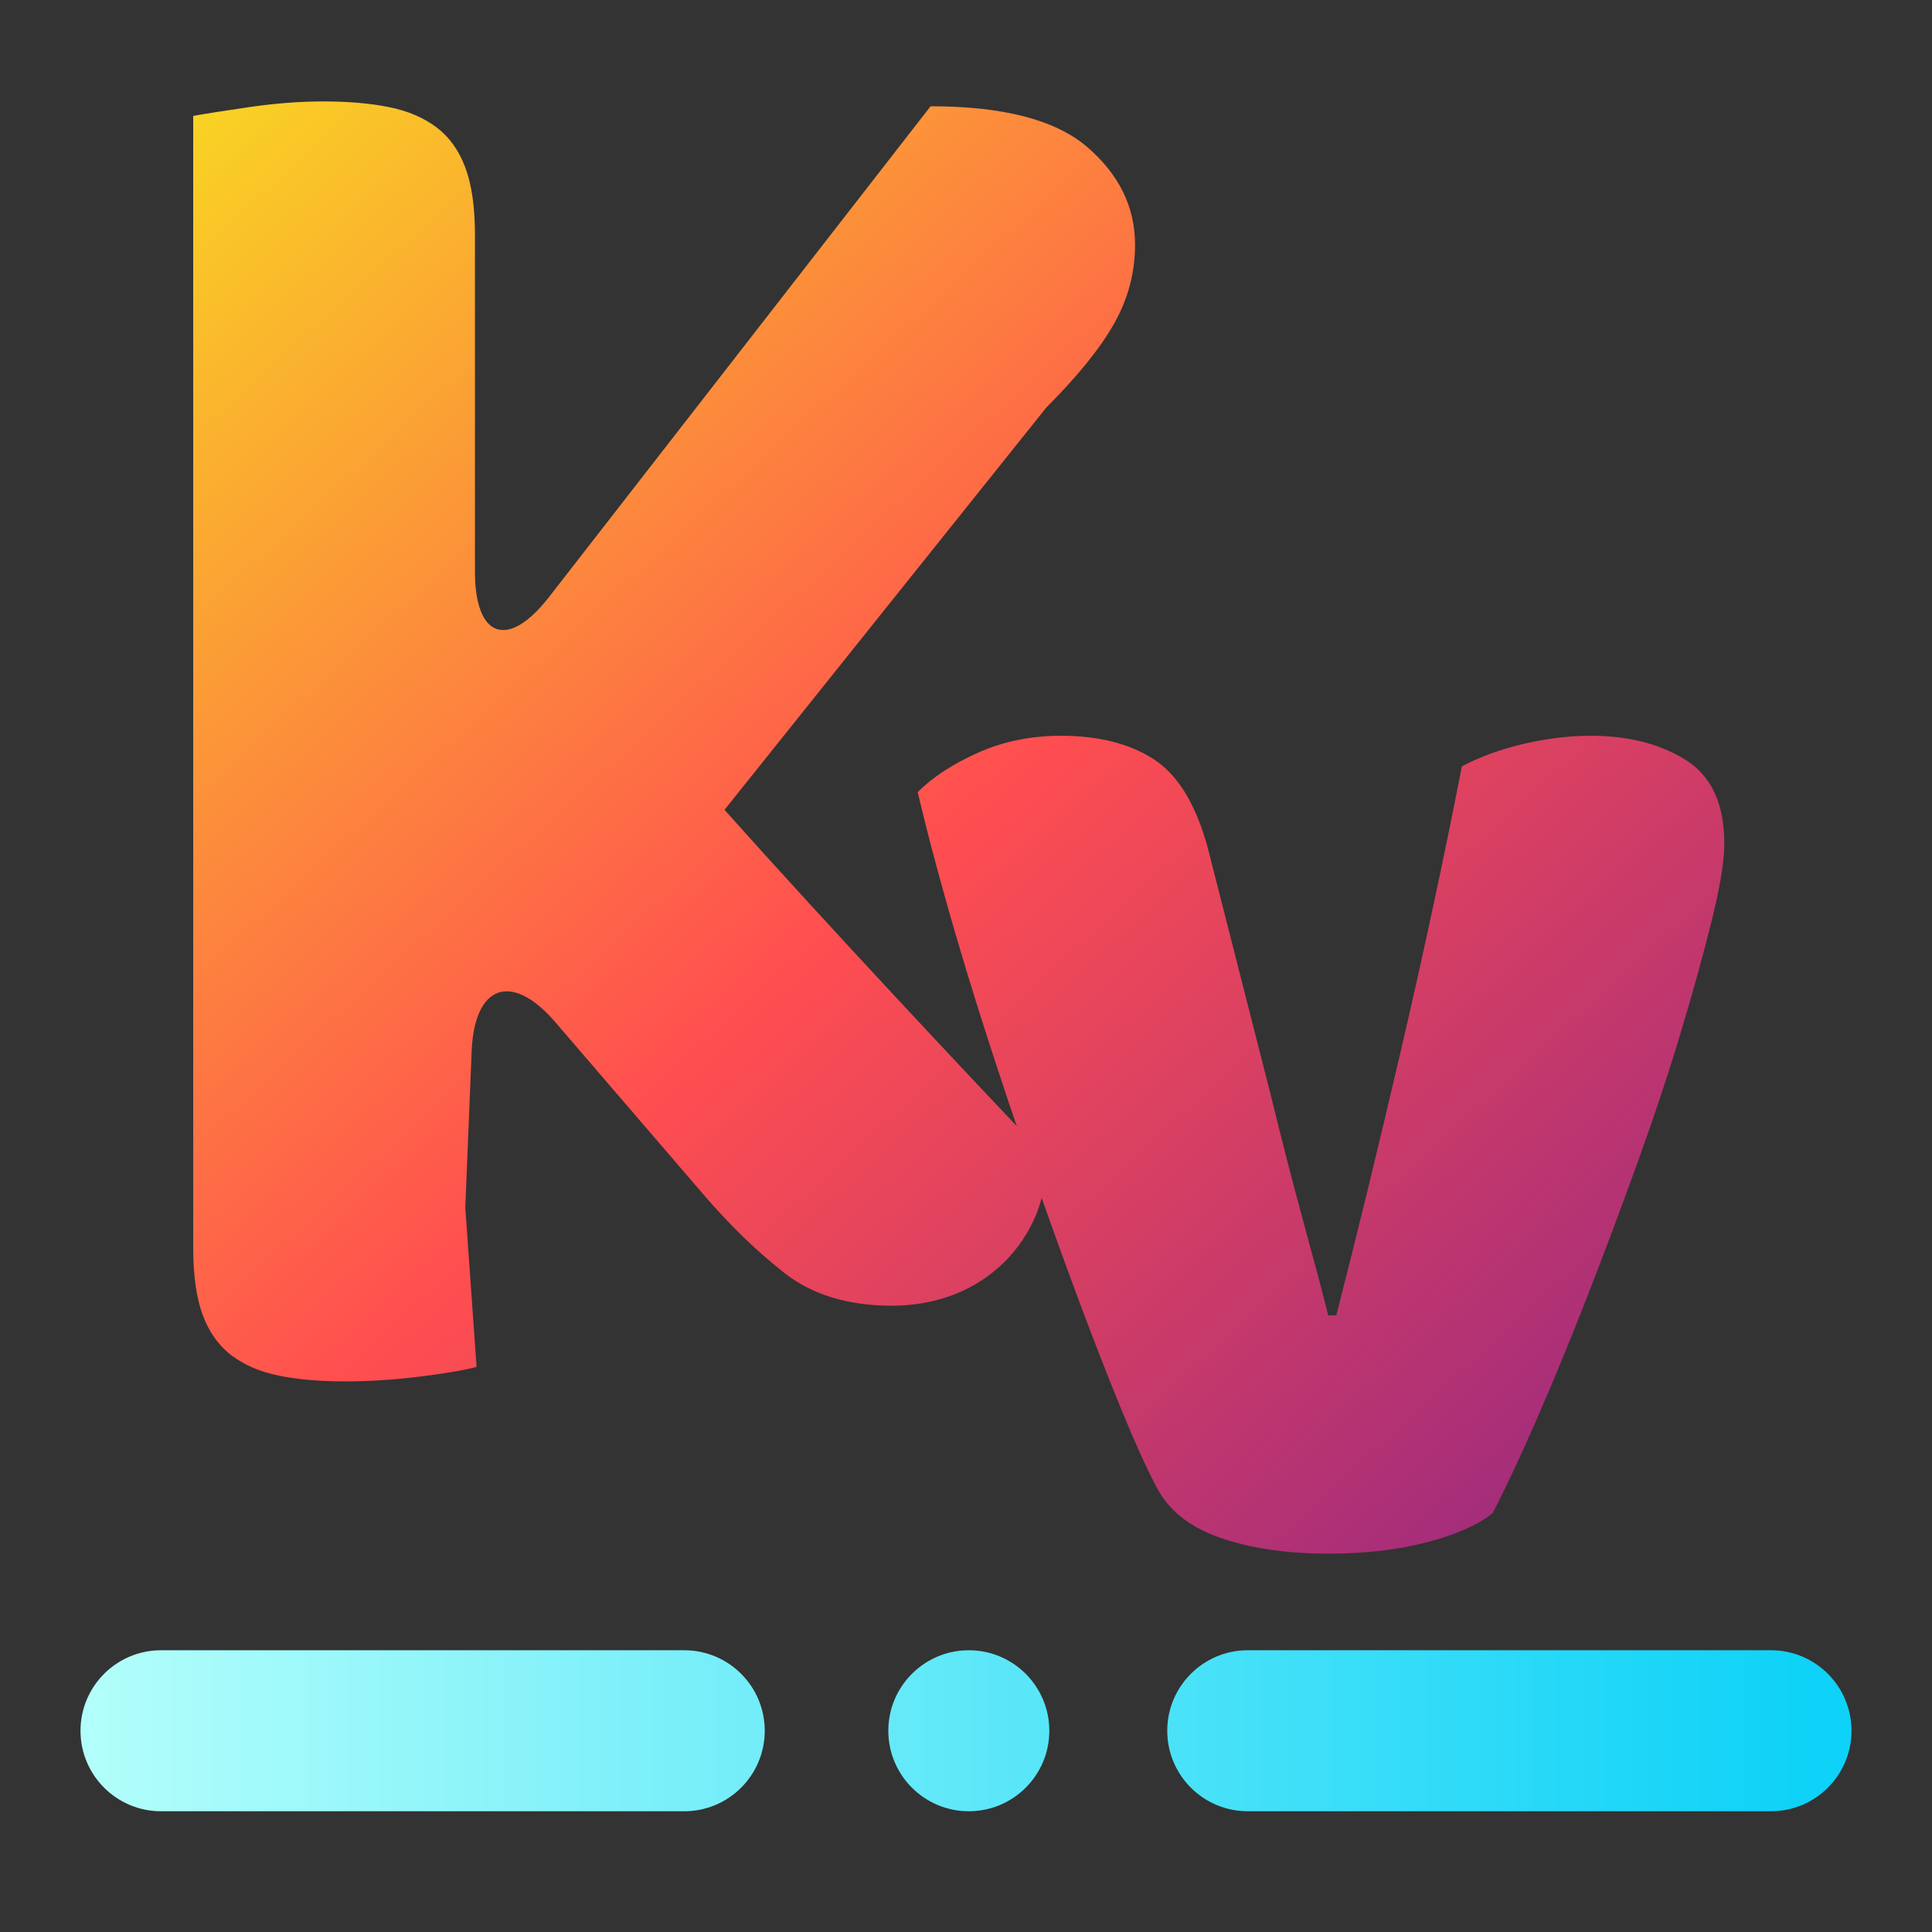 <svg xmlns="http://www.w3.org/2000/svg" xmlns:xlink="http://www.w3.org/1999/xlink" width="48" height="48" viewBox="0 0 48 48" style="isolation:isolate"><rect x="0" y="0" width="48" height="48" fill="#333333" stroke="none"/><linearGradient id="_lgradient_17" x1="-.014" x2="1.016" y1=".01" y2="1.072" gradientTransform="matrix(38.04,0,0,36.08,4.8,2.52)" gradientUnits="userSpaceOnUse"><stop offset="0%" stop-color="#F9D423" stop-opacity="1"/><stop offset="47.619%" stop-color="#FF4E50" stop-opacity="1"/><stop offset="99.13%" stop-color="#8A2387" stop-opacity="1"/></linearGradient><path fill="url(#_lgradient_17)" d="M 17.48 29.68 L 13.796 25.395 C 12.716 24.139 11.785 24.463 11.718 26.118 L 11.56 30 L 11.84 33.96 Q 11.4 34.08 10.44 34.2 L 10.44 34.2 L 10.44 34.2 Q 9.48 34.32 8.56 34.32 L 8.56 34.32 L 8.56 34.32 Q 7.64 34.32 6.94 34.18 L 6.94 34.18 L 6.94 34.18 Q 6.24 34.04 5.76 33.68 L 5.76 33.68 L 5.76 33.68 Q 5.28 33.32 5.04 32.68 L 5.04 32.68 L 5.04 32.68 Q 4.8 32.04 4.8 31 L 4.8 31 L 4.8 2.88 L 4.8 2.88 Q 5.24 2.8 6.2 2.66 L 6.2 2.66 L 6.2 2.66 Q 7.16 2.52 8.04 2.52 L 8.04 2.52 L 8.04 2.52 Q 8.96 2.52 9.66 2.66 L 9.66 2.66 L 9.66 2.66 Q 10.36 2.8 10.84 3.16 L 10.84 3.16 L 10.84 3.16 Q 11.32 3.52 11.56 4.16 L 11.56 4.16 L 11.56 4.16 Q 11.8 4.8 11.8 5.84 L 11.8 5.84 L 11.8 14.2 C 11.8 15.856 12.625 16.139 13.641 14.832 L 23.12 2.64 L 23.12 2.64 Q 25.84 2.64 27.02 3.66 L 27.02 3.66 L 27.02 3.66 Q 28.2 4.68 28.2 6.08 L 28.2 6.08 L 28.2 6.08 Q 28.2 7.12 27.68 8.04 L 27.68 8.04 L 27.68 8.04 Q 27.16 8.96 26 10.12 L 26 10.12 L 18 20.12 L 18 20.12 Q 19 21.24 20.1 22.44 L 20.1 22.44 L 20.1 22.44 Q 21.2 23.64 22.26 24.78 L 22.26 24.78 L 22.26 24.78 Q 23.32 25.92 24.3 26.96 L 24.3 26.96 L 24.3 26.96 Q 25.28 28 26 28.76 L 26 28.76 L 26 28.76 Q 26 29.64 25.68 30.32 L 25.68 30.32 L 25.68 30.32 Q 25.36 31 24.82 31.48 L 24.82 31.48 L 24.82 31.48 Q 24.28 31.96 23.6 32.2 L 23.6 32.2 L 23.6 32.2 Q 22.92 32.44 22.16 32.44 L 22.16 32.44 L 22.16 32.44 Q 20.52 32.44 19.48 31.62 L 19.48 31.62 L 19.48 31.62 Q 18.44 30.8 17.48 29.68 L 17.48 29.68 Z M 37.08 37.6 L 37.08 37.6 L 37.08 37.6 Q 36.52 38.04 35.44 38.32 L 35.44 38.32 L 35.44 38.32 Q 34.36 38.6 33 38.6 L 33 38.6 L 33 38.6 Q 31.44 38.6 30.3 38.2 L 30.3 38.2 L 30.3 38.2 Q 29.16 37.8 28.72 36.92 L 28.72 36.92 L 28.72 36.92 Q 28.36 36.24 27.86 35.02 L 27.86 35.02 L 27.86 35.02 Q 27.36 33.8 26.8 32.3 L 26.8 32.3 L 26.8 32.3 Q 26.24 30.8 25.64 29.08 L 25.64 29.08 L 25.64 29.08 Q 25.04 27.36 24.5 25.68 L 24.5 25.68 L 24.5 25.68 Q 23.96 24 23.52 22.44 L 23.52 22.44 L 23.52 22.44 Q 23.08 20.88 22.8 19.68 L 22.8 19.68 L 22.8 19.68 Q 23.36 19.12 24.3 18.7 L 24.3 18.7 L 24.3 18.7 Q 25.24 18.28 26.36 18.28 L 26.36 18.28 L 26.36 18.28 Q 27.76 18.28 28.66 18.86 L 28.66 18.86 L 28.66 18.86 Q 29.56 19.44 30 21.04 L 30 21.04 L 31.56 27.16 L 31.56 27.16 Q 32 28.96 32.4 30.42 L 32.4 30.42 L 32.4 30.42 Q 32.8 31.88 33 32.68 L 33 32.68 L 33.2 32.68 L 33.2 32.68 Q 33.96 29.72 34.8 26.12 L 34.8 26.12 L 34.8 26.12 Q 35.64 22.52 36.32 19.04 L 36.32 19.04 L 36.32 19.04 Q 37 18.68 37.86 18.48 L 37.86 18.48 L 37.86 18.48 Q 38.72 18.28 39.52 18.28 L 39.52 18.28 L 39.52 18.28 Q 40.92 18.28 41.88 18.88 L 41.88 18.88 L 41.88 18.88 Q 42.84 19.48 42.84 20.96 L 42.84 20.96 L 42.84 20.96 Q 42.84 21.6 42.54 22.82 L 42.54 22.82 L 42.54 22.82 Q 42.24 24.04 41.78 25.58 L 41.78 25.58 L 41.78 25.58 Q 41.32 27.12 40.7 28.84 L 40.7 28.84 L 40.7 28.84 Q 40.08 30.56 39.44 32.2 L 39.44 32.2 L 39.44 32.2 Q 38.8 33.84 38.18 35.26 L 38.18 35.26 L 38.18 35.26 Q 37.56 36.68 37.08 37.6 Z"/><linearGradient id="_lgradient_18" x1="0" x2="1" y1=".5" y2=".5" gradientTransform="matrix(44,0,0,4,2,41)" gradientUnits="userSpaceOnUse"><stop offset="0%" stop-color="#B2FEFA" stop-opacity="1"/><stop offset="98.261%" stop-color="#0ED2F7" stop-opacity="1"/></linearGradient><path fill="url(#_lgradient_18)" fill-rule="evenodd" d="M 4 41 L 17 41 C 18.104 41 19 41.896 19 43 L 19 43 C 19 44.104 18.104 45 17 45 L 4 45 C 2.896 45 2 44.104 2 43 L 2 43 C 2 41.896 2.896 41 4 41 L 4 41 Z M 31 41 L 44 41 C 45.104 41 46 41.896 46 43 L 46 43 C 46 44.104 45.104 45 44 45 L 31 45 C 29.896 45 29 44.104 29 43 L 29 43 C 29 41.896 29.896 41 31 41 L 31 41 Z M 22.07 43 C 22.07 41.896 22.966 41 24.07 41 C 25.174 41 26.07 41.896 26.07 43 C 26.07 44.104 25.174 45 24.07 45 C 22.966 45 22.07 44.104 22.07 43 Z"/></svg>